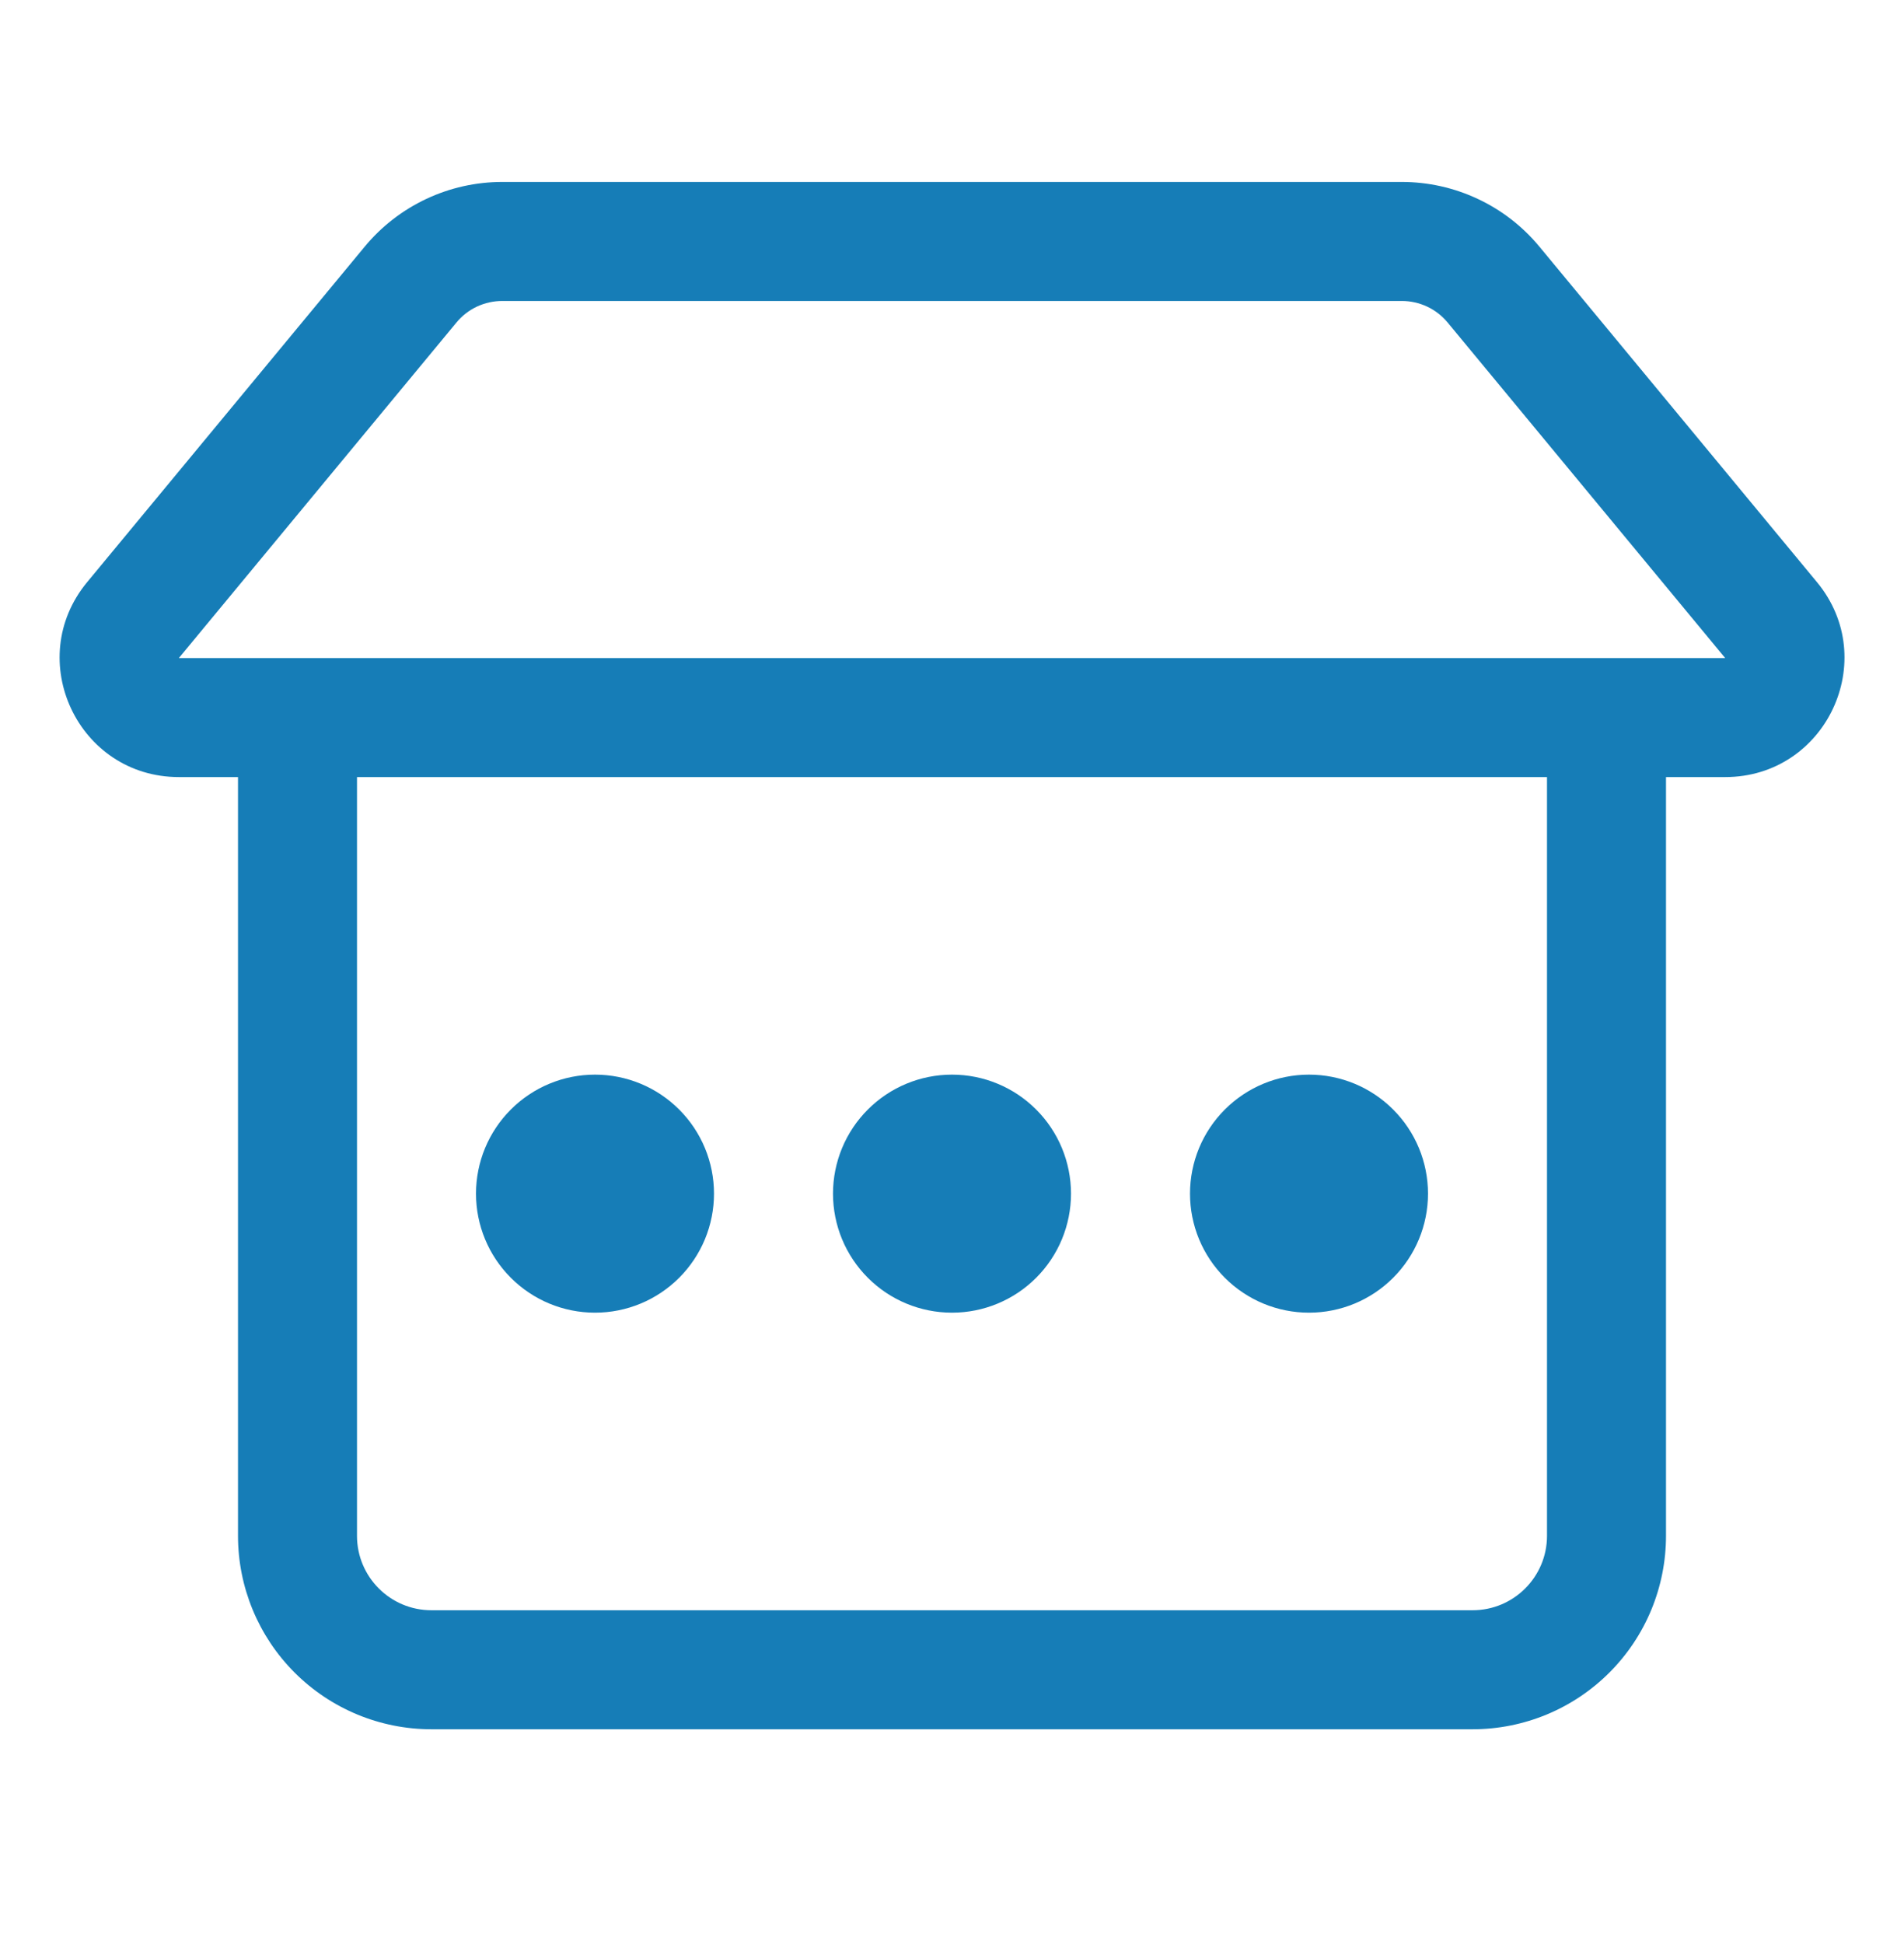 <svg width="48" height="49" viewBox="0 0 48 49" fill="none" xmlns="http://www.w3.org/2000/svg">
<g id="fluent:building-retail-more-32-regular">
<path id="Vector" d="M15 33.086C15.796 33.086 16.559 32.77 17.121 32.207C17.684 31.645 18 30.882 18 30.086C18 29.29 17.684 28.527 17.121 27.965C16.559 27.402 15.796 27.086 15 27.086C14.204 27.086 13.441 27.402 12.879 27.965C12.316 28.527 12 29.29 12 30.086C12 30.882 12.316 31.645 12.879 32.207C13.441 32.77 14.204 33.086 15 33.086ZM27 30.086C27 30.882 26.684 31.645 26.121 32.207C25.559 32.77 24.796 33.086 24 33.086C23.204 33.086 22.441 32.77 21.879 32.207C21.316 31.645 21 30.882 21 30.086C21 29.29 21.316 28.527 21.879 27.965C22.441 27.402 23.204 27.086 24 27.086C24.796 27.086 25.559 27.402 26.121 27.965C26.684 28.527 27 29.29 27 30.086ZM33 33.086C33.796 33.086 34.559 32.77 35.121 32.207C35.684 31.645 36 30.882 36 30.086C36 29.29 35.684 28.527 35.121 27.965C34.559 27.402 33.796 27.086 33 27.086C32.204 27.086 31.441 27.402 30.879 27.965C30.316 28.527 30 29.29 30 30.086C30 30.882 30.316 31.645 30.879 32.207C31.441 32.77 32.204 33.086 33 33.086ZM9.195 6.216C9.617 5.706 10.147 5.296 10.746 5.014C11.345 4.732 11.999 4.586 12.662 4.586H35.34C36.002 4.586 36.657 4.732 37.256 5.014C37.856 5.295 38.386 5.706 38.808 6.216L45.806 14.673C47.424 16.629 46.032 19.586 43.494 19.586H42V38.711C42 39.351 41.874 39.985 41.629 40.577C41.384 41.168 41.025 41.705 40.572 42.158C40.119 42.611 39.582 42.97 38.991 43.215C38.399 43.46 37.765 43.586 37.125 43.586H10.875C9.582 43.586 8.342 43.072 7.428 42.158C6.514 41.244 6 40.004 6 38.711V19.586H4.509C1.969 19.586 0.579 16.629 2.197 14.673L9.195 6.216ZM9 19.586V38.711C9 39.746 9.84 40.586 10.875 40.586H37.125C38.16 40.586 39 39.746 39 38.711V19.586H9ZM12.662 7.586C12.441 7.586 12.223 7.635 12.023 7.728C11.824 7.822 11.647 7.959 11.507 8.129L4.509 16.586H43.492L36.495 8.129C36.354 7.959 36.178 7.822 35.978 7.728C35.779 7.635 35.561 7.586 35.34 7.586H12.662Z" fill="#167DB7"/>
</g>
</svg>

